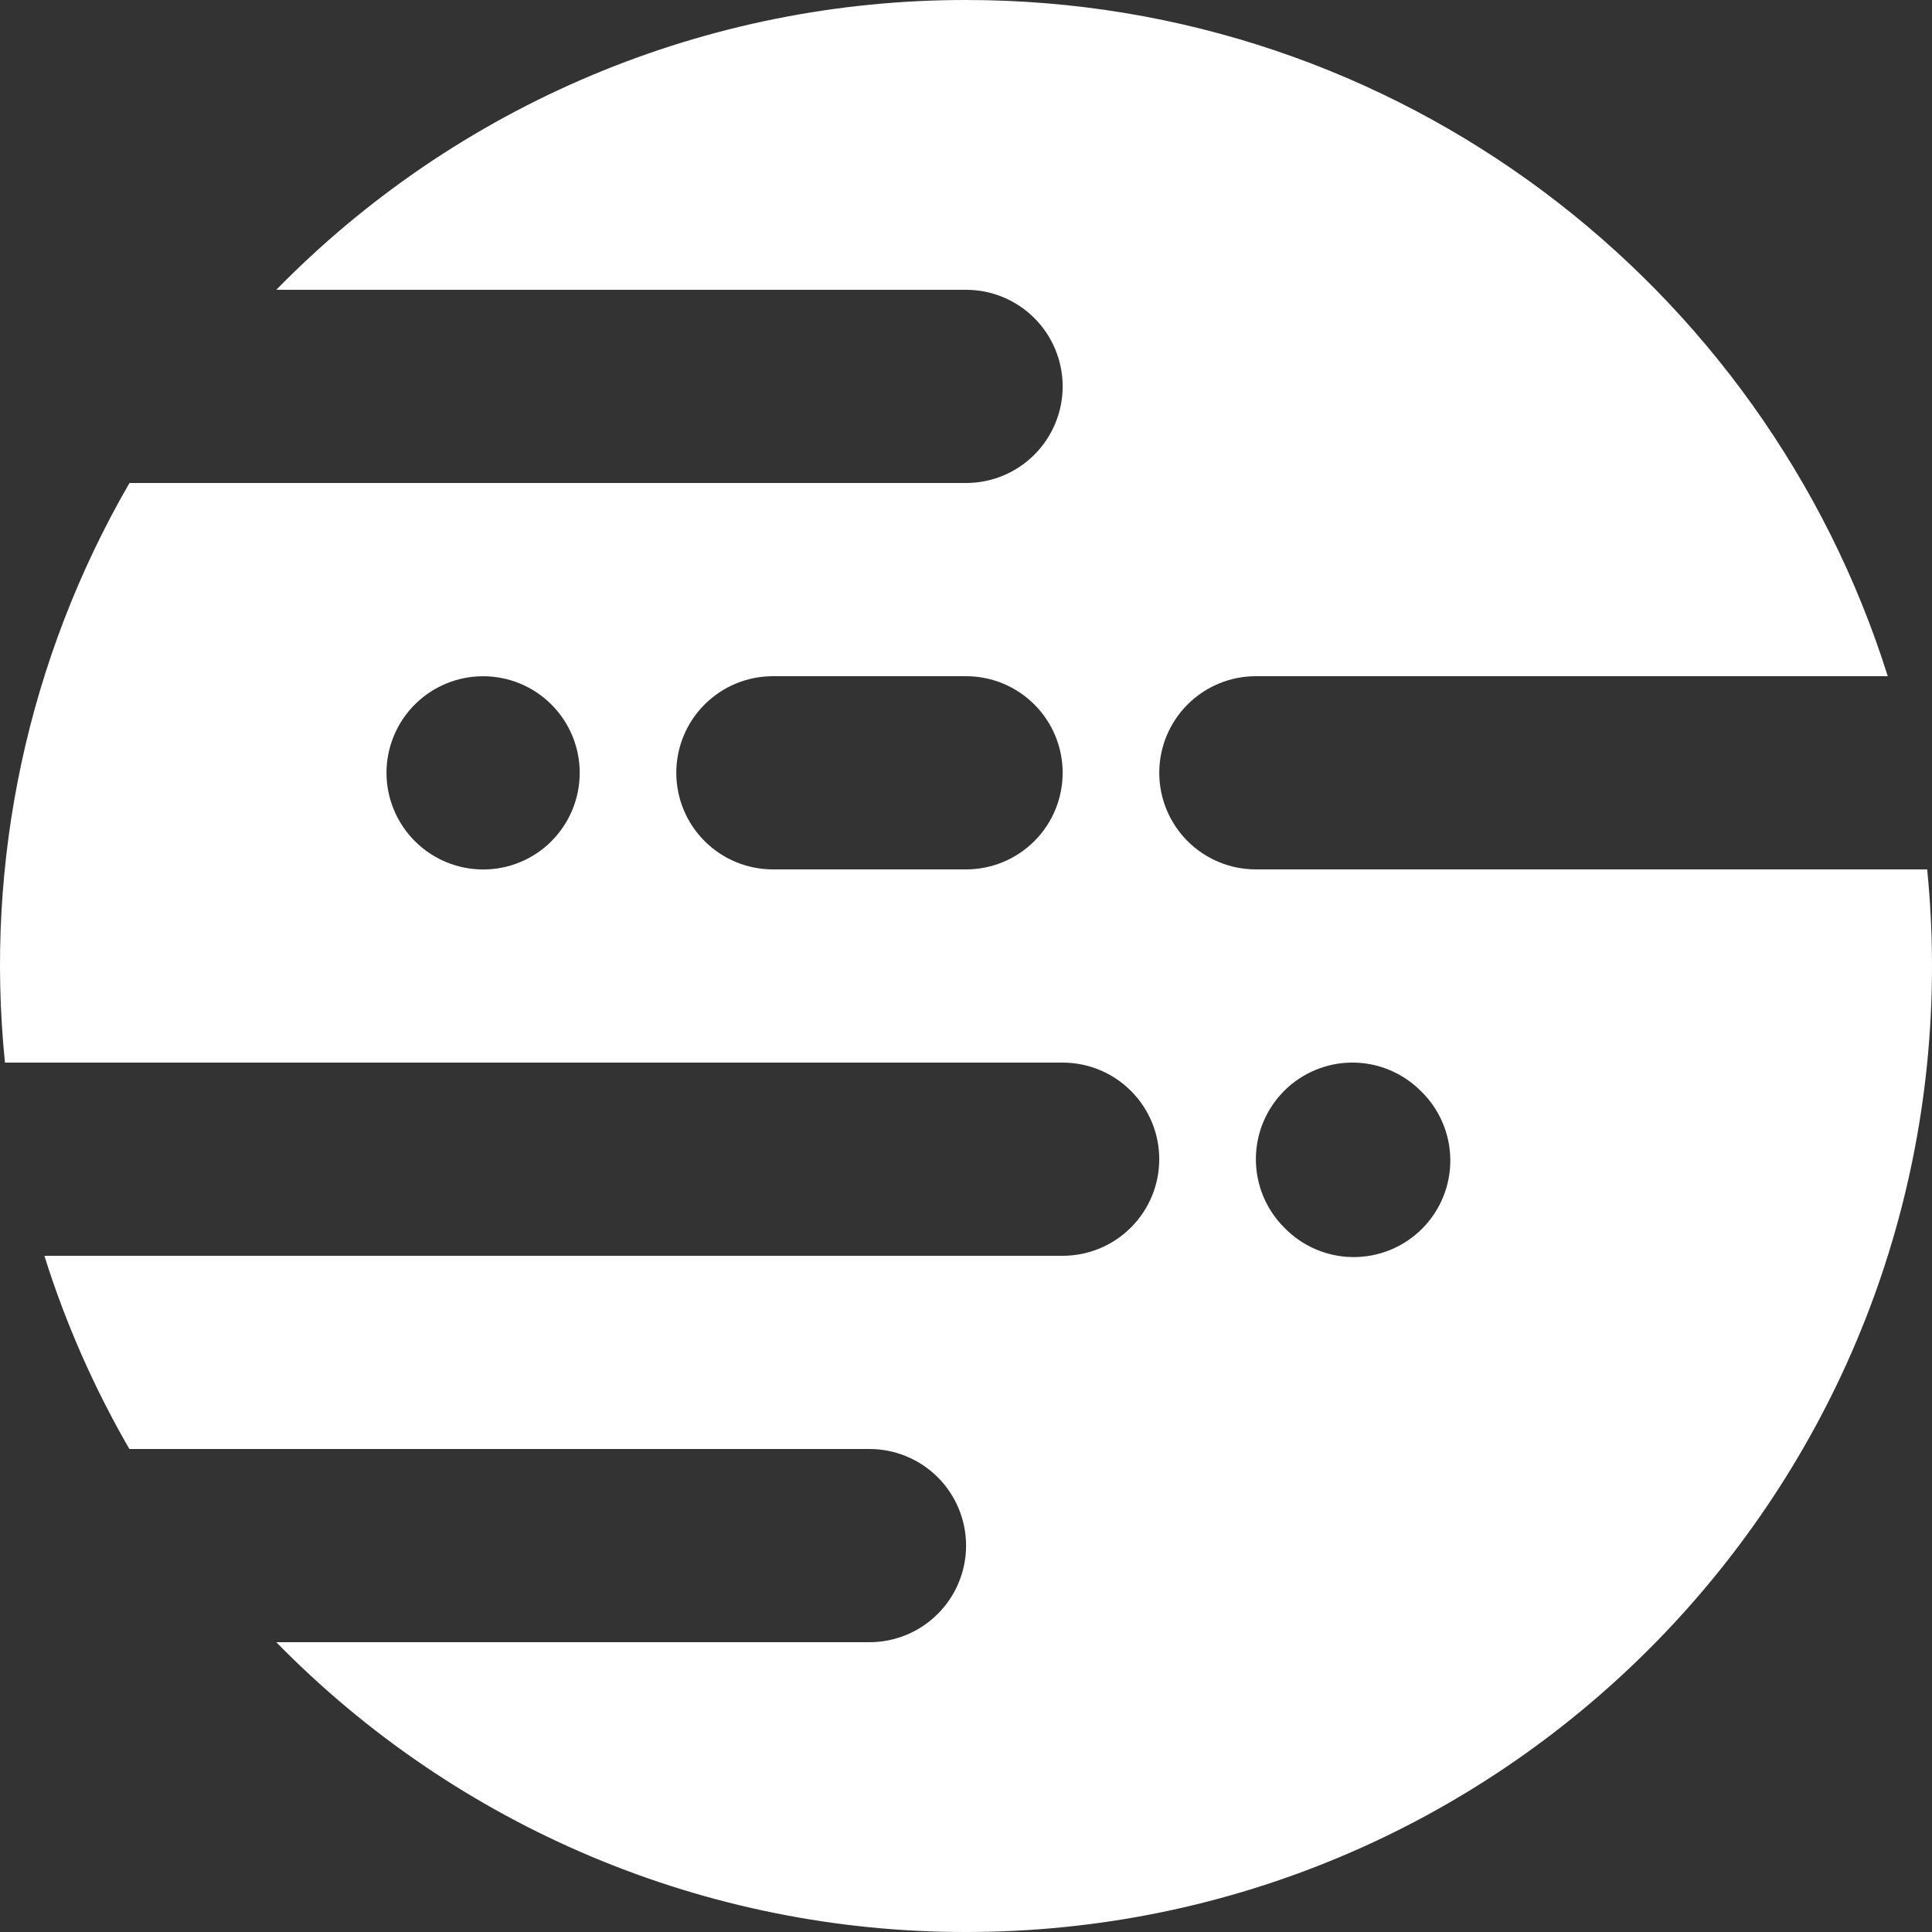 <svg width="100" height="100" viewBox="0 0 100 100" fill="none" xmlns="http://www.w3.org/2000/svg">
<rect x="0" y="0" width="100" height="100" fill="#333333" stroke="none"/>
<path fill-rule="evenodd" clip-rule="evenodd" d="M14.301 15C18.951 10.245 24.505 6.468 30.637 3.892C36.768 1.316 43.353 -0.007 50.004 2.98789e-05C72.397 2.98789e-05 91.336 14.715 97.71 35H65.002C63.676 35 62.405 35.527 61.467 36.465C60.53 37.402 60.003 38.674 60.003 40C60.003 41.326 60.53 42.598 61.467 43.535C62.405 44.473 63.676 45 65.002 45H99.75C99.915 46.65 100 48.315 100 50C100 77.615 77.617 100 50.004 100C43.353 100.008 36.768 98.684 30.637 96.108C24.505 93.532 18.951 89.755 14.301 85H45.004C46.33 85 47.602 84.473 48.539 83.535C49.477 82.598 50.004 81.326 50.004 80C50.004 78.674 49.477 77.402 48.539 76.464C47.602 75.527 46.33 75 45.004 75H6.697C4.867 71.838 3.392 68.485 2.297 65H55.003C56.329 65 57.601 64.473 58.538 63.535C59.476 62.598 60.003 61.326 60.003 60C60.003 58.674 59.476 57.402 58.538 56.465C57.601 55.527 56.329 55 55.003 55H0.257C-0.807 44.571 1.449 34.072 6.702 25H50.004C51.33 25 52.601 24.473 53.539 23.535C54.476 22.598 55.003 21.326 55.003 20C55.003 18.674 54.476 17.402 53.539 16.465C52.601 15.527 51.33 15 50.004 15H14.301ZM40.004 35C38.678 35 37.407 35.527 36.469 36.465C35.531 37.402 35.005 38.674 35.005 40C35.005 41.326 35.531 42.598 36.469 43.535C37.407 44.473 38.678 45 40.004 45H50.004C51.33 45 52.601 44.473 53.539 43.535C54.476 42.598 55.003 41.326 55.003 40C55.003 38.674 54.476 37.402 53.539 36.465C52.601 35.527 51.33 35 50.004 35H40.004ZM28.545 43.54C27.608 44.477 26.336 45.004 25.01 45.004C23.685 45.004 22.413 44.477 21.476 43.54C20.537 42.602 20.005 41.331 20.005 40.004C20.004 39.347 20.134 38.697 20.385 38.09C20.636 37.483 21.004 36.932 21.468 36.468C21.932 36.003 22.483 35.634 23.09 35.383C23.697 35.131 24.347 35.002 25.003 35.002C26.33 35.001 27.602 35.528 28.54 36.465C29.005 36.929 29.374 37.481 29.625 38.088C29.877 38.695 30.006 39.345 30.006 40.002C30.006 40.66 29.877 41.31 29.625 41.917C29.374 42.524 29.005 43.076 28.54 43.54H28.545ZM66.472 63.54C66.934 64.017 67.485 64.398 68.095 64.66C68.705 64.922 69.361 65.061 70.025 65.066C70.689 65.072 71.347 64.945 71.962 64.694C72.576 64.443 73.134 64.071 73.604 63.602C74.073 63.133 74.445 62.574 74.696 61.96C74.947 61.345 75.074 60.687 75.068 60.023C75.062 59.359 74.924 58.703 74.662 58.093C74.4 57.483 74.019 56.931 73.542 56.47C72.604 55.532 71.333 54.999 70.006 54.999C68.68 54.998 67.408 55.525 66.47 56.462C65.532 57.4 65.004 58.672 65.004 59.998C65.004 61.325 65.53 62.597 66.467 63.535L66.472 63.54Z" fill="white"/>
</svg>
